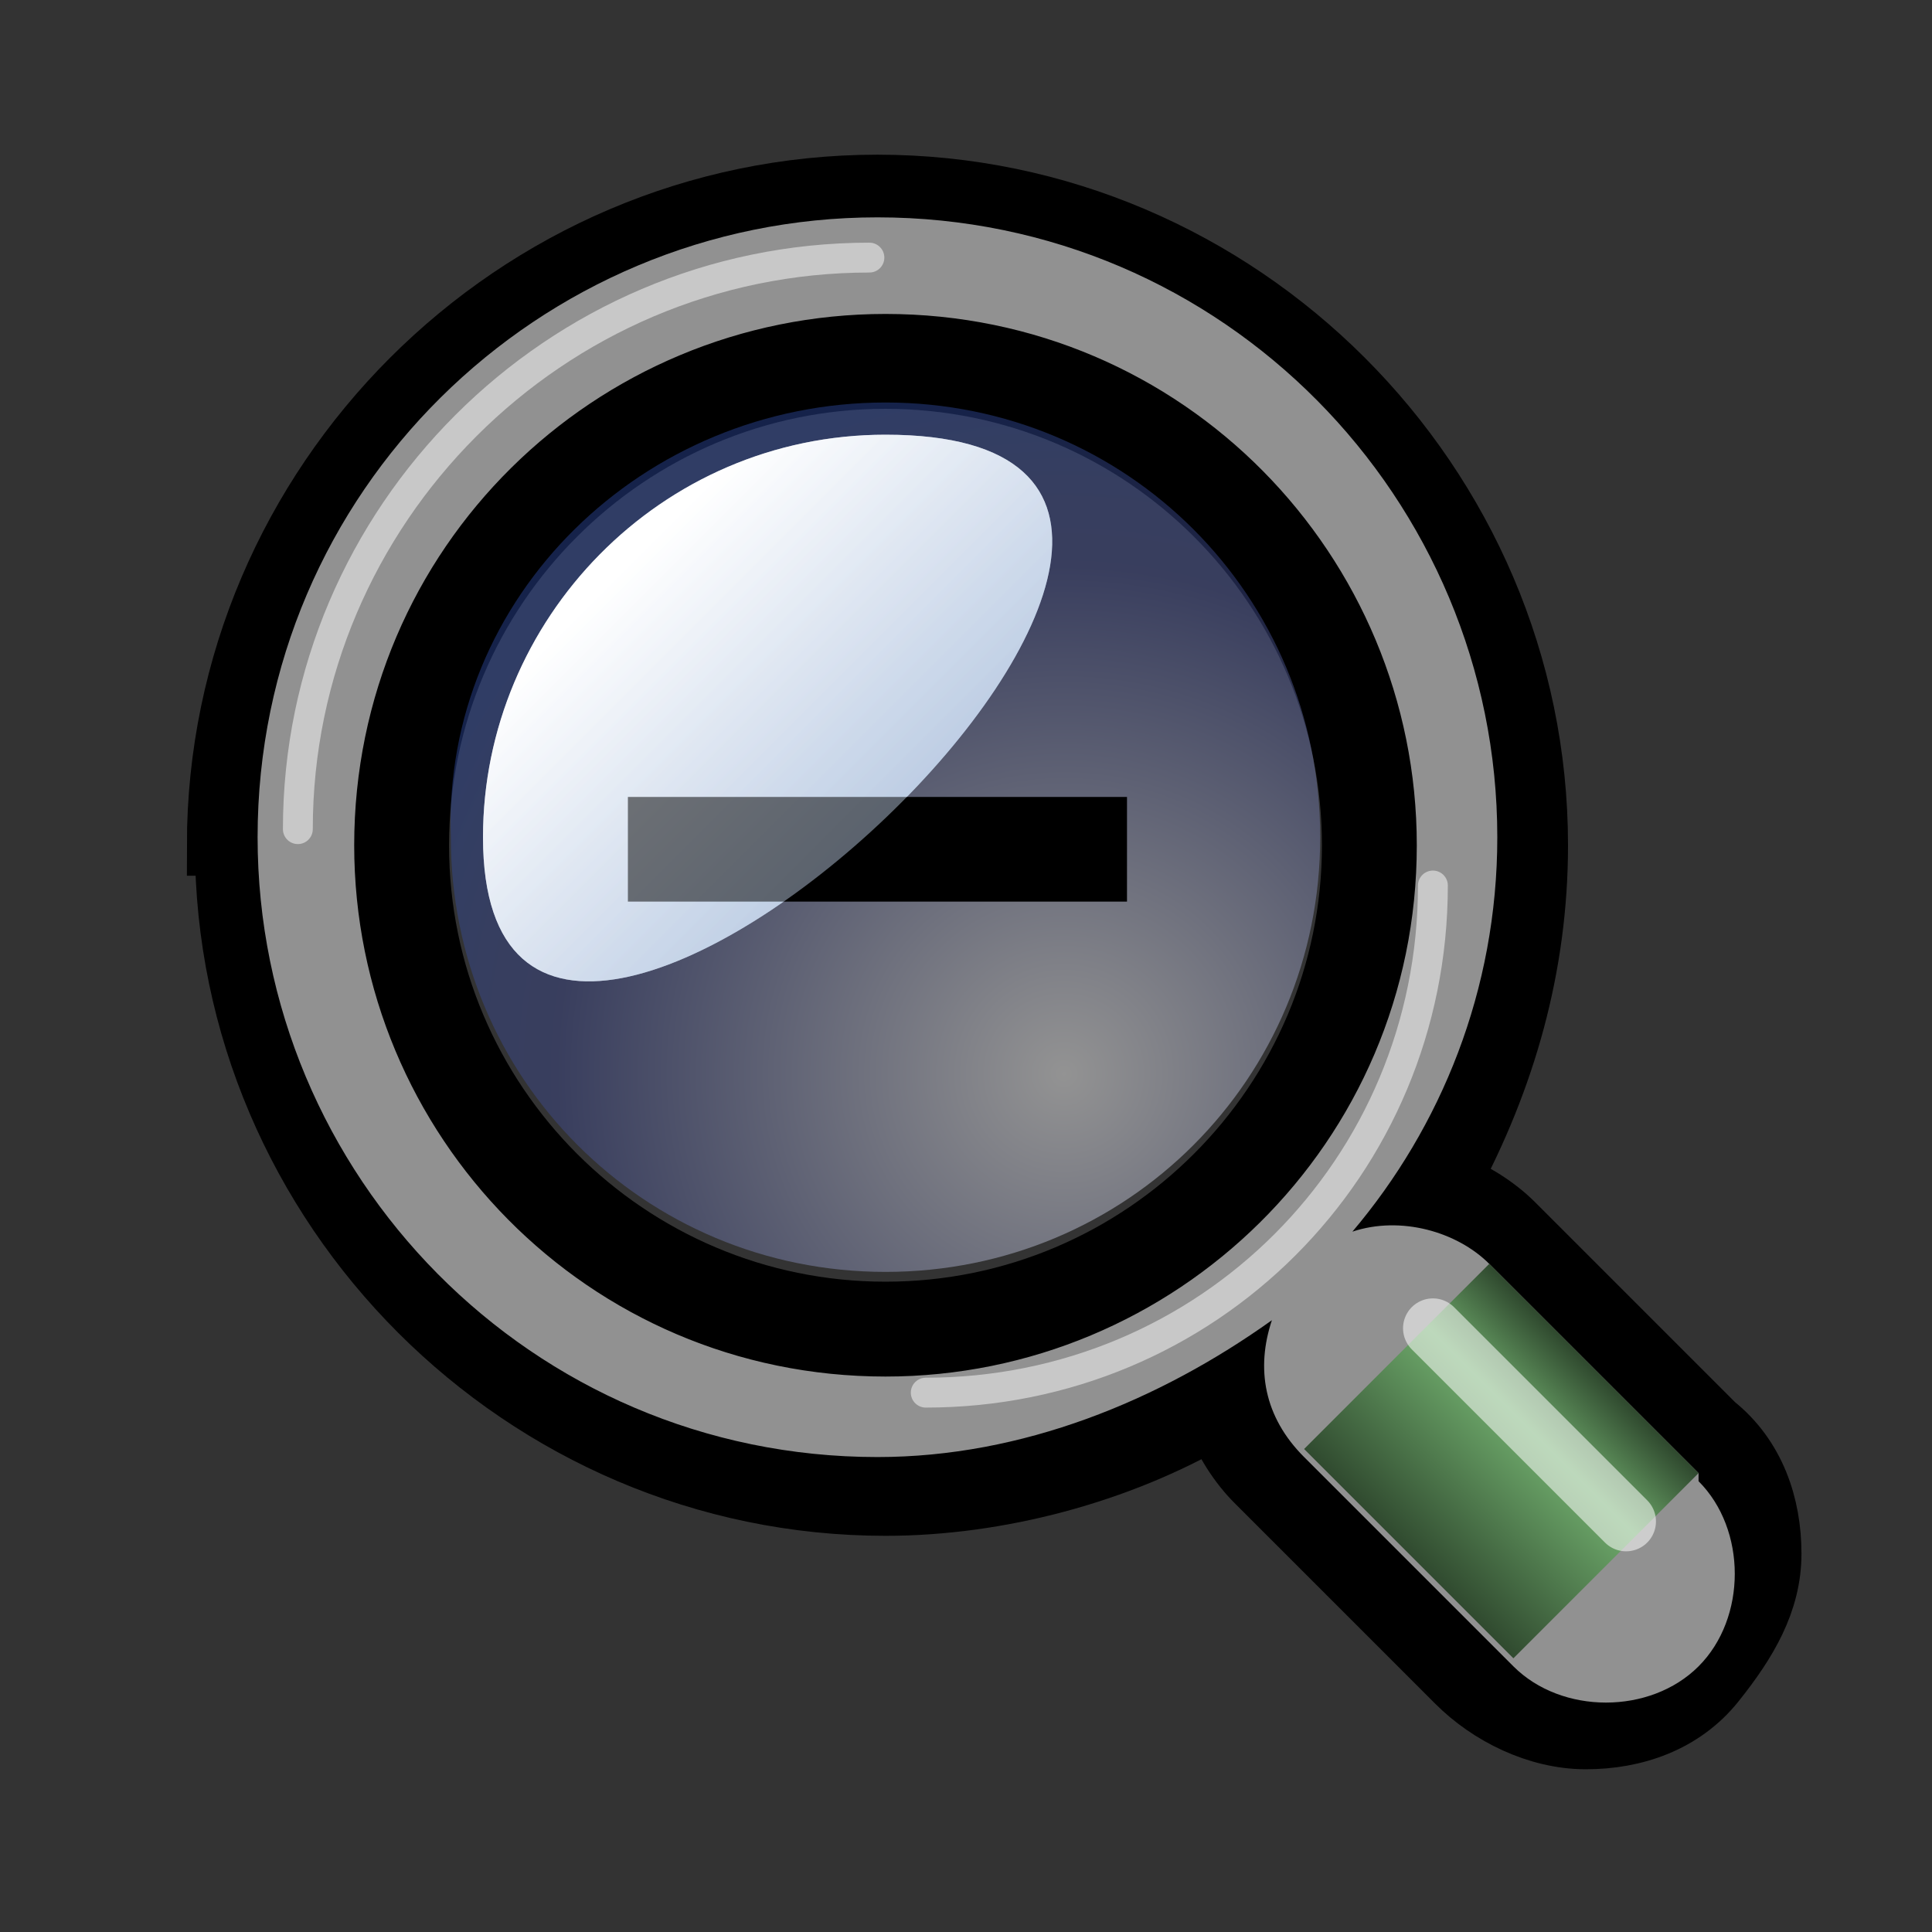 <?xml version="1.0" encoding="UTF-8" standalone="no"?>
<!-- Generator: Adobe Illustrator 9.0, SVG Export Plug-In  -->
<svg
   xmlns:dc="http://purl.org/dc/elements/1.1/"
   xmlns:cc="http://creativecommons.org/ns#"
   xmlns:rdf="http://www.w3.org/1999/02/22-rdf-syntax-ns#"
   xmlns:svg="http://www.w3.org/2000/svg"
   xmlns="http://www.w3.org/2000/svg"
   xmlns:sodipodi="http://sodipodi.sourceforge.net/DTD/sodipodi-0.dtd"
   xmlns:inkscape="http://www.inkscape.org/namespaces/inkscape"
   width="48"
   height="48"
   viewBox="0 0 24 24"
   xml:space="preserve"
   id="svg2"
   sodipodi:version="0.32"
   inkscape:version="0.46"
   sodipodi:docname="zoom-out.svg"
   inkscape:output_extension="org.inkscape.output.svg.inkscape"
   version="1.0"><rect x="0" y="0" width="24" height="24" fill="#333333" stroke="none"/><defs
   id="defs52"><inkscape:perspective
     sodipodi:type="inkscape:persp3d"
     inkscape:vp_x="0 : 15 : 1"
     inkscape:vp_y="0 : 1000 : 0"
     inkscape:vp_z="30 : 15 : 1"
     inkscape:persp3d-origin="15 : 10 : 1"
     id="perspective56" /></defs><sodipodi:namedview
   inkscape:window-height="686"
   inkscape:window-width="640"
   inkscape:pageshadow="2"
   inkscape:pageopacity="0.0"
   guidetolerance="10.0"
   gridtolerance="10.0"
   objecttolerance="10.0"
   borderopacity="1.0"
   bordercolor="#666666"
   pagecolor="#ffffff"
   id="base"
   showgrid="false"
   inkscape:zoom="15.533333"
   inkscape:cx="15"
   inkscape:cy="15"
   inkscape:window-x="1"
   inkscape:window-y="51"
   inkscape:current-layer="svg2" />
	
	<g
   id="g2429"><g
     style="fill:none;fill-rule:nonzero;stroke:#ffffff;stroke-width:0.371;stroke-linecap:round;stroke-miterlimit:4"
     id="Layer_x0020_1">
		<path
   id="path5"
   d="M 2.8,10.5 C 2.8,15 6.5,18.7 11,18.7 C 12.4,18.7 13.9,18.3 15.1,17.6 C 15.2,17.9 15.4,18.2 15.6,18.4 L 18.1,20.9 C 18.5,21.3 19.1,21.6 19.7,21.6 C 20.3,21.6 20.9,21.4 21.3,20.9 C 21.7,20.4 22,19.9 22,19.3 C 22,18.7 21.8,18.1 21.3,17.7 L 18.8,15.2 C 18.6,15 18.3,14.8 18,14.7 C 18.7,13.4 19.1,12 19.1,10.5 C 19.1,6 15.4,2.3 10.9,2.3 C 6.4,2.3 2.7,6 2.7,10.5 L 2.8,10.5 z M 5.2,10.5 C 5.2,7.3 7.8,4.7 11,4.7 C 14.2,4.7 16.8,7.3 16.8,10.5 C 16.8,13.7 14.2,16.3 11,16.3 C 7.8,16.3 5.2,13.7 5.2,10.5 z"
   style="fill:#000000;stroke:#000000;stroke-width:0.757;stroke-linecap:butt" />
		<path
   id="path7"
   d="M 21.1,18.3 L 18.5,15.7 C 18.1,15.3 17.4,15.1 16.8,15.3 C 17.9,14 18.6,12.3 18.6,10.4 C 18.6,6.2 15.2,2.7 10.9,2.7 C 6.7,2.7 3.2,6.1 3.2,10.4 C 3.2,14.6 6.6,18.1 10.9,18.1 C 12.7,18.1 14.4,17.4 15.8,16.4 C 15.6,17 15.7,17.6 16.2,18.1 L 18.8,20.7 C 19.4,21.3 20.5,21.3 21.1,20.7 C 21.7,20.1 21.7,19 21.1,18.4 L 21.1,18.3 z M 11,17.1 C 7.3,17.1 4.4,14.1 4.4,10.5 C 4.4,6.8 7.4,3.9 11,3.9 C 14.7,3.9 17.6,6.9 17.6,10.5 C 17.6,14.2 14.6,17.1 11,17.1 L 11,17.1 z"
   style="fill:#919191;stroke:none" />
		<linearGradient
   y2="19.316"
   x2="17.518"
   y1="17.032"
   x1="19.802"
   gradientUnits="userSpaceOnUse"
   id="aigrd1">
			<stop
   id="stop10"
   style="stop-color:#304A2F"
   offset="0" />
			<stop
   id="stop12"
   style="stop-color:#6FAB6C"
   offset="0.332" />
			<stop
   id="stop14"
   style="stop-color:#304A2F"
   offset="1" />
		</linearGradient>
		<path
   id="path16"
   d="M 18.5,15.7 L 16.2,18 L 18.8,20.6 L 21.1,18.3 L 18.5,15.7 L 18.5,15.7 z"
   style="fill:url(#aigrd1);stroke:none" />
		<path
   id="path18"
   d="M 17.8,16.5 L 20.2,18.9"
   style="opacity:0.54;stroke-width:0.742" />
		<path
   id="path20"
   d="M 3.7,10.3 C 3.7,6.4 6.9,3.2 10.8,3.2"
   style="opacity:0.5" />
		<path
   id="path22"
   d="M 17.8,11 C 17.8,14.5 15,17.3 11.5,17.3"
   style="opacity:0.5" />
		<radialGradient
   gradientUnits="userSpaceOnUse"
   fy="13.336"
   fx="13.215"
   r="8.67"
   cy="13.336"
   cx="13.215"
   id="aigrd2">
			<stop
   id="stop25"
   style="stop-color:#FFFFFF"
   offset="0" />
			<stop
   id="stop27"
   style="stop-color:#3F4A8E"
   offset="0.73" />
			<stop
   id="stop29"
   style="stop-color:#3A4A92"
   offset="0.839" />
			<stop
   id="stop31"
   style="stop-color:#2C499E"
   offset="0.997" />
			<stop
   id="stop33"
   style="stop-color:#2C499E"
   offset="1" />
		</radialGradient>
		<path
   id="path35"
   d="M 16.4,10.4 C 16.4,13.4 14,15.8 11,15.8 C 8,15.8 5.6,13.4 5.6,10.4 C 5.5,7.4 8,5 11,5 C 14,5 16.4,7.4 16.4,10.4 z"
   style="opacity:0.47;fill:url(#aigrd2);stroke:none" />
		<linearGradient
   y2="11.296"
   x2="11.957"
   y1="7.068"
   x1="7.728"
   gradientUnits="userSpaceOnUse"
   id="aigrd3">
			<stop
   id="stop38"
   style="stop-color:#FFFFFF"
   offset="0" />
			<stop
   id="stop40"
   style="stop-color:#A8BDDB"
   offset="1" />
		</linearGradient>
		<path
   id="path42"
   d="M 6,10.4 C 6,7.7 8.2,5.4 11,5.4 C 17.7,5.4 6,16.4 6,10.4 z"
   style="fill:url(#aigrd3);stroke:none" />
		<path
   id="path44"
   d="M 14,9.9 L 7.8,9.9 L 7.8,11.2 L 14,11.2"
   style="fill:#000000;stroke:none" />
		<path
   id="path46"
   d="M 6,10.4 C 6,7.7 8.2,5.4 11,5.4 C 17.7,5.4 6,16.4 6,10.4 z"
   style="opacity:0.48;fill:url(#aigrd3);stroke:none" />
	</g><g
     style="fill-rule:nonzero;stroke:#000000;stroke-miterlimit:4"
     id="Layer_x0020_2">
		<path
   id="path49"
   d="M 24,24 L 0,24 L 0,0 L 24,0 L 24,24 z"
   style="fill:none;stroke:none" />
	</g></g>
</svg>